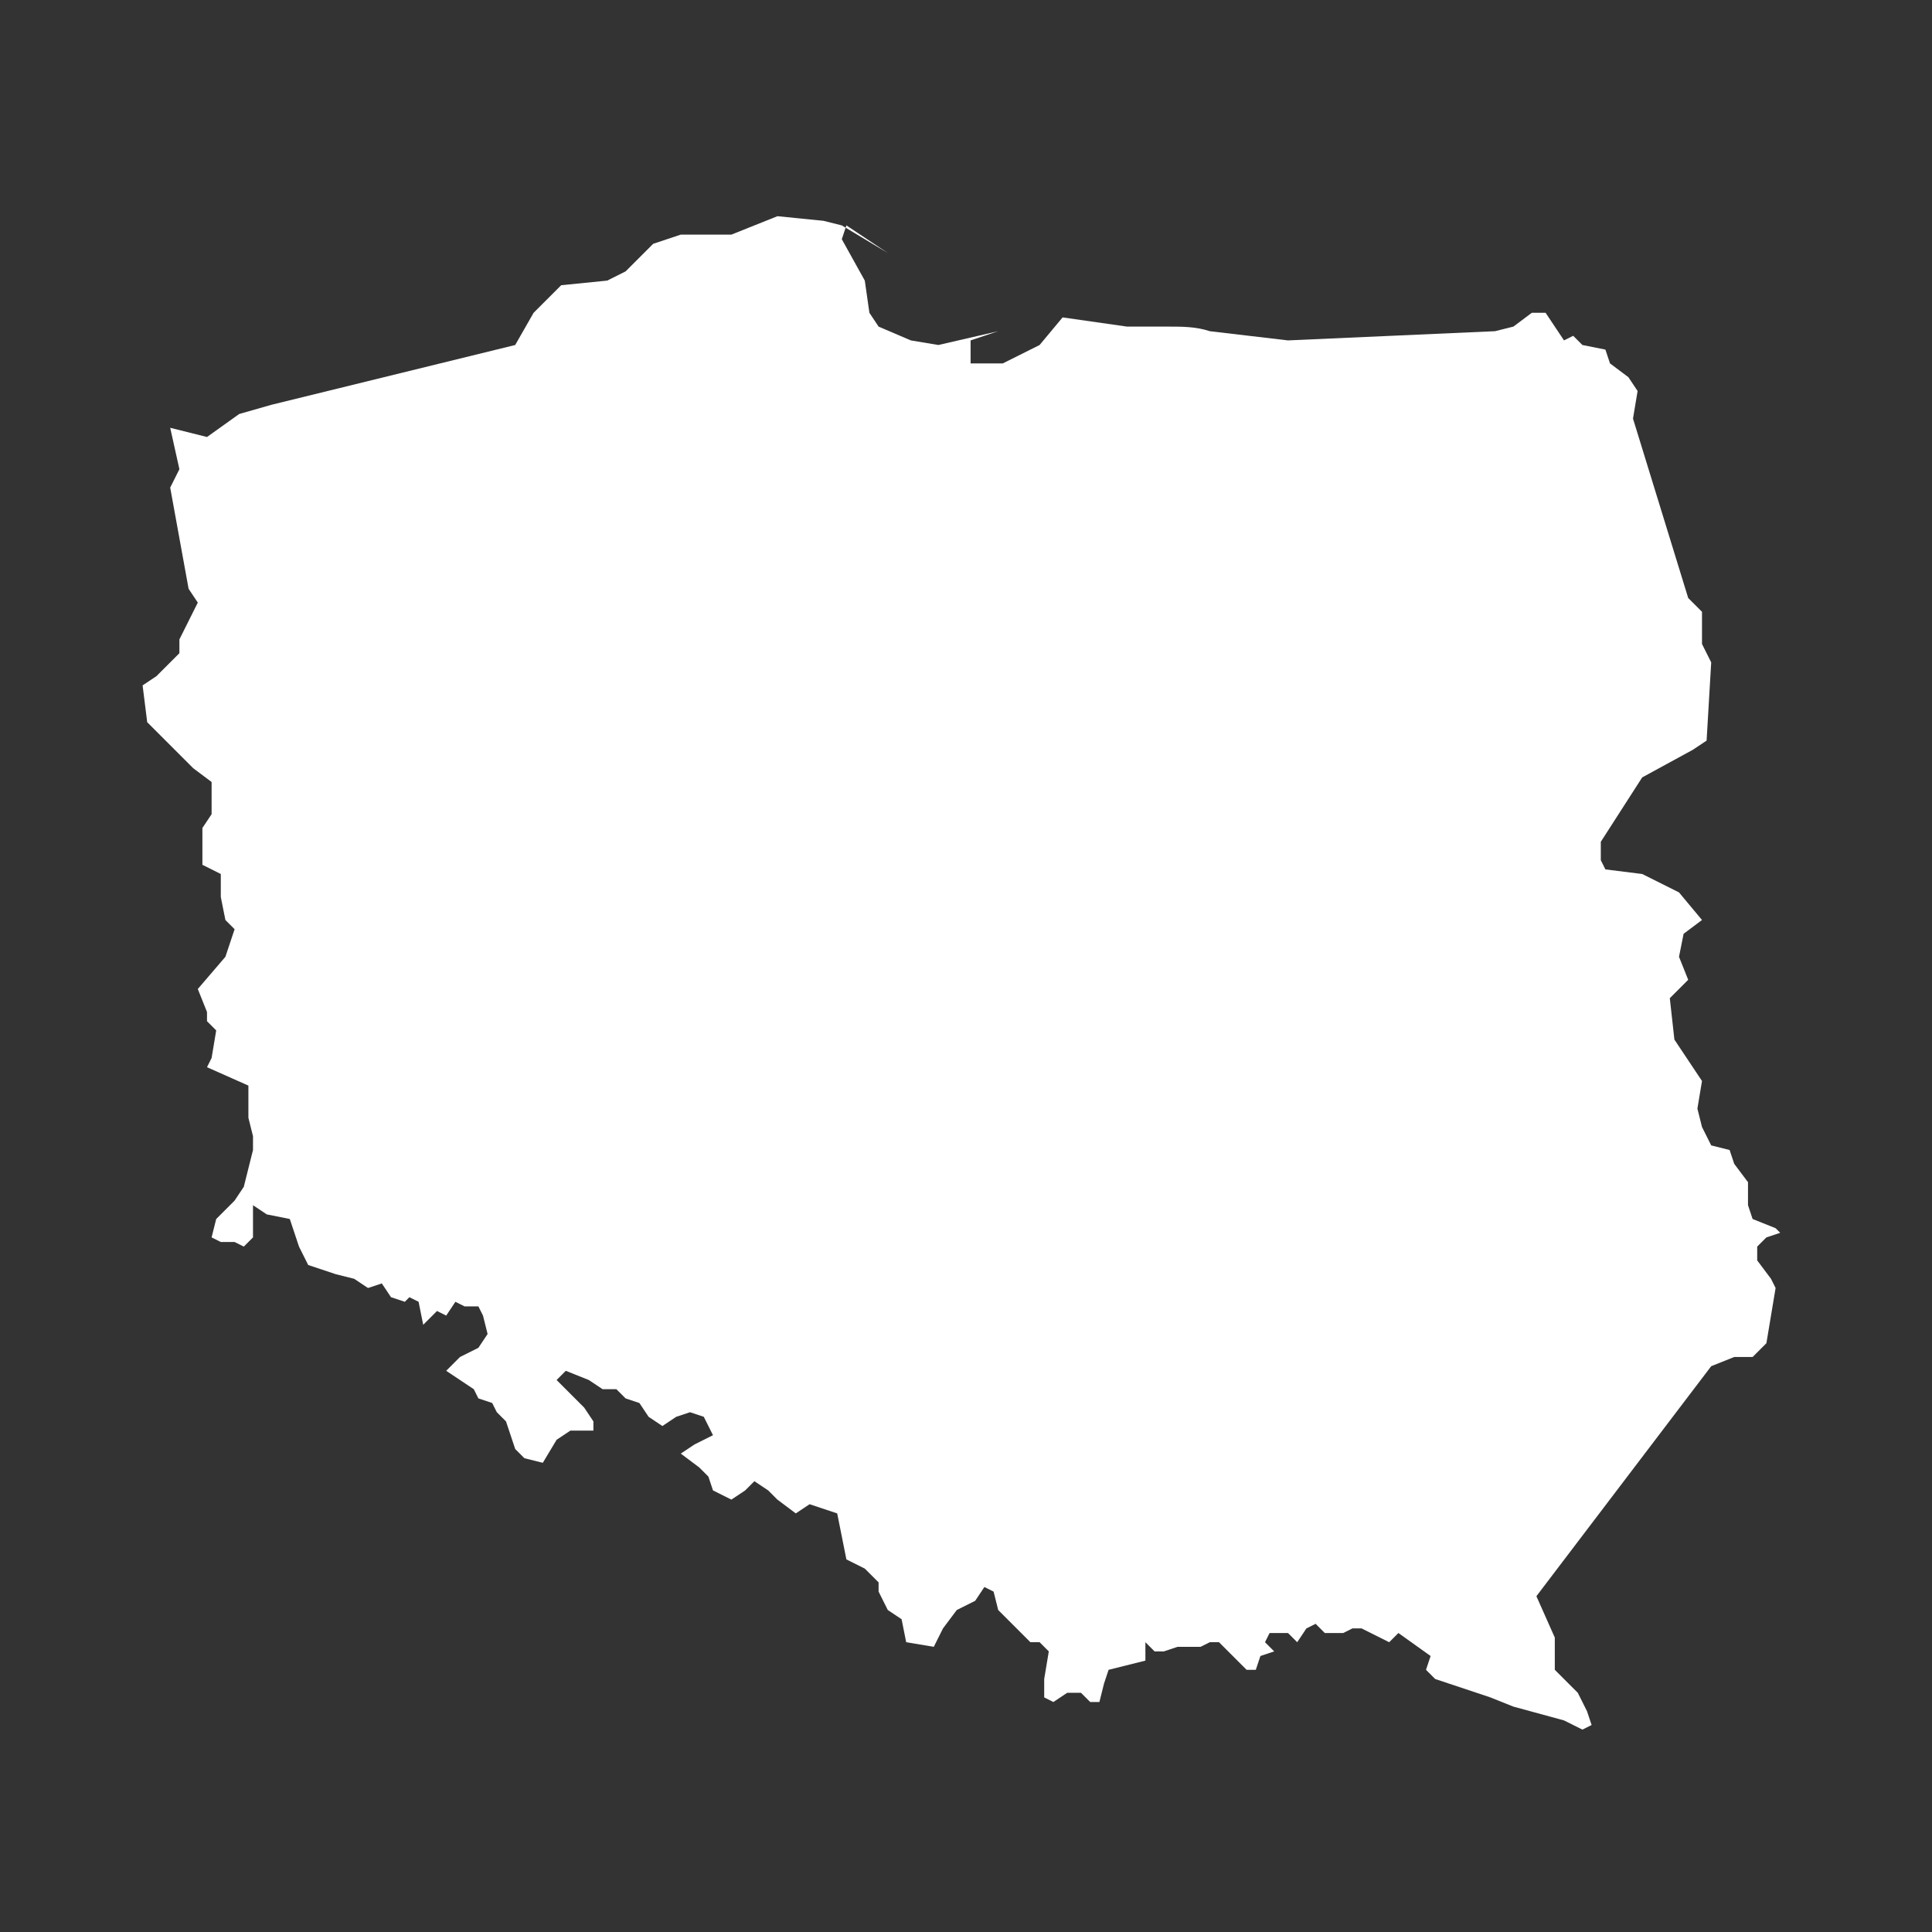 <svg xmlns="http://www.w3.org/2000/svg" width="42" height="42" viewBox="0 0 42 42"><rect x="0" y="0" width="42" height="42" fill="#333333" stroke="none"/><path d="M35 7.9l-0.1-0.3 -0.5-0.1 -0.2-0.2 -0.2 0.1L33.8 7.1l-0.2-0.3h-0.3L32.9 7.1l-0.4 0.1L28 7.4l-1.7-0.2c-0.3-0.1-0.6-0.1-0.9-0.1L24.5 7.1l-1.4-0.2 -0.5 0.6 -0.4 0.2 -0.4 0.2h-0.4 -0.3V7.4l0.6-0.2 -1.3 0.3 -0.6-0.1 -0.7-0.3L18.9 6.8l-0.1-0.7 -0.5-0.9 0.1-0.3 0.9 0.6 -1-0.6 -0.4-0.1 -1-0.1L15.9 5.1h-1.1l-0.6 0.2 -0.6 0.6 -0.4 0.2 -1 0.1 -0.6 0.6 -0.4 0.7L5.9 8.8l-0.7 0.2 -0.7 0.5L3.7 9.3l0.2 0.9 -0.2 0.4 0.4 2.2 0.2 0.3 -0.1 0.2L3.9 13.9v0.3l-0.5 0.5 -0.3 0.2 0.1 0.8 0.7 0.7 0.3 0.3 0.4 0.3v0.7L4.4 18v0.8l0.4 0.2v0.5l0.1 0.5 0.2 0.2 -0.2 0.6L4.3 21.5l0.2 0.5v0.2l0.2 0.2 -0.1 0.6 -0.1 0.2 0.9 0.4v0.7l0.1 0.4v0.3l-0.2 0.8 -0.2 0.3L4.9 26.3l-0.2 0.2 -0.1 0.4L4.8 27H5.1l0.2 0.1 0.2-0.2v-0.5 -0.2l0.3 0.2 0.5 0.1 0.2 0.6 0.2 0.4 0.6 0.2 0.4 0.1 0.3 0.2 0.3-0.1 0.2 0.3 0.3 0.1 0.1-0.1 0.2 0.1 0.1 0.5 0.3-0.3 0.2 0.1L9.9 28.3l0.2 0.1h0.3l0.1 0.2 0.1 0.4 -0.2 0.3L10 29.5l-0.3 0.3 0.3 0.2 0.3 0.2 0.1 0.2 0.3 0.1 0.1 0.2 0.2 0.2 0.2 0.6 0.2 0.2 0.4 0.1 0.3-0.5 0.3-0.2h0.5v-0.2l-0.2-0.3 -0.6-0.6 0.2-0.2 0.5 0.2 0.3 0.2h0.3l0.2 0.2 0.3 0.1 0.2 0.3 0.3 0.2 0.3-0.2 0.3-0.1 0.3 0.1 0.2 0.4 -0.4 0.2 -0.3 0.2 0.4 0.3 0.2 0.2 0.1 0.3 0.4 0.2 0.3-0.2 0.2-0.2 0.3 0.2 0.2 0.2 0.4 0.3 0.3-0.2 0.6 0.2 0.2 1 0.4 0.2 0.3 0.3v0.2l0.2 0.4 0.3 0.2 0.1 0.5 0.6 0.1 0.2-0.4 0.3-0.4 0.4-0.2 0.2-0.3 0.2 0.1 0.1 0.4 0.2 0.2 0.5 0.5h0.2l0.2 0.2 -0.1 0.6v0.4l0.2 0.1 0.3-0.2h0.3l0.2 0.2h0.2l0.1-0.4 0.1-0.3 0.8-0.2v-0.4l0.2 0.2h0.2l0.3-0.1h0.5l0.2-0.1h0.2l0.6 0.6h0.2l0.1-0.3 0.3-0.1 -0.2-0.2 0.1-0.2h0.4l0.2 0.2 0.2-0.3 0.2-0.1 0.2 0.2h0.4l0.2-0.1h0.2l0.6 0.3 0.2-0.2 0.7 0.5 -0.1 0.3 0.2 0.2 1.2 0.4 0.5 0.2 1.1 0.3 0.4 0.2 0.2-0.1 -0.1-0.3 -0.2-0.4 -0.5-0.5V36v-0.2 -0.2l-0.4-0.9 3.8-5 0.5-0.2h0.4l0.3-0.3 0.2-1.2 -0.1-0.2 -0.3-0.4v-0.3l0.2-0.2 0.3-0.1 -0.1-0.1 -0.5-0.2 -0.1-0.3v-0.5l-0.3-0.4 -0.1-0.3 -0.4-0.1 -0.2-0.4 -0.1-0.4 0.1-0.6 -0.6-0.9 -0.1-0.9 0.2-0.2 0.2-0.2 -0.2-0.5 0.1-0.5 0.4-0.3 -0.5-0.6 -0.8-0.4 -0.8-0.1 -0.1-0.2v-0.4l0.9-1.4 1.1-0.6 0.3-0.2 0.1-1.7 -0.2-0.4v-0.7l-0.3-0.3L35.5 9.1l0.1-0.6 -0.2-0.3L35 7.9" fill="#ffffff"/></svg>